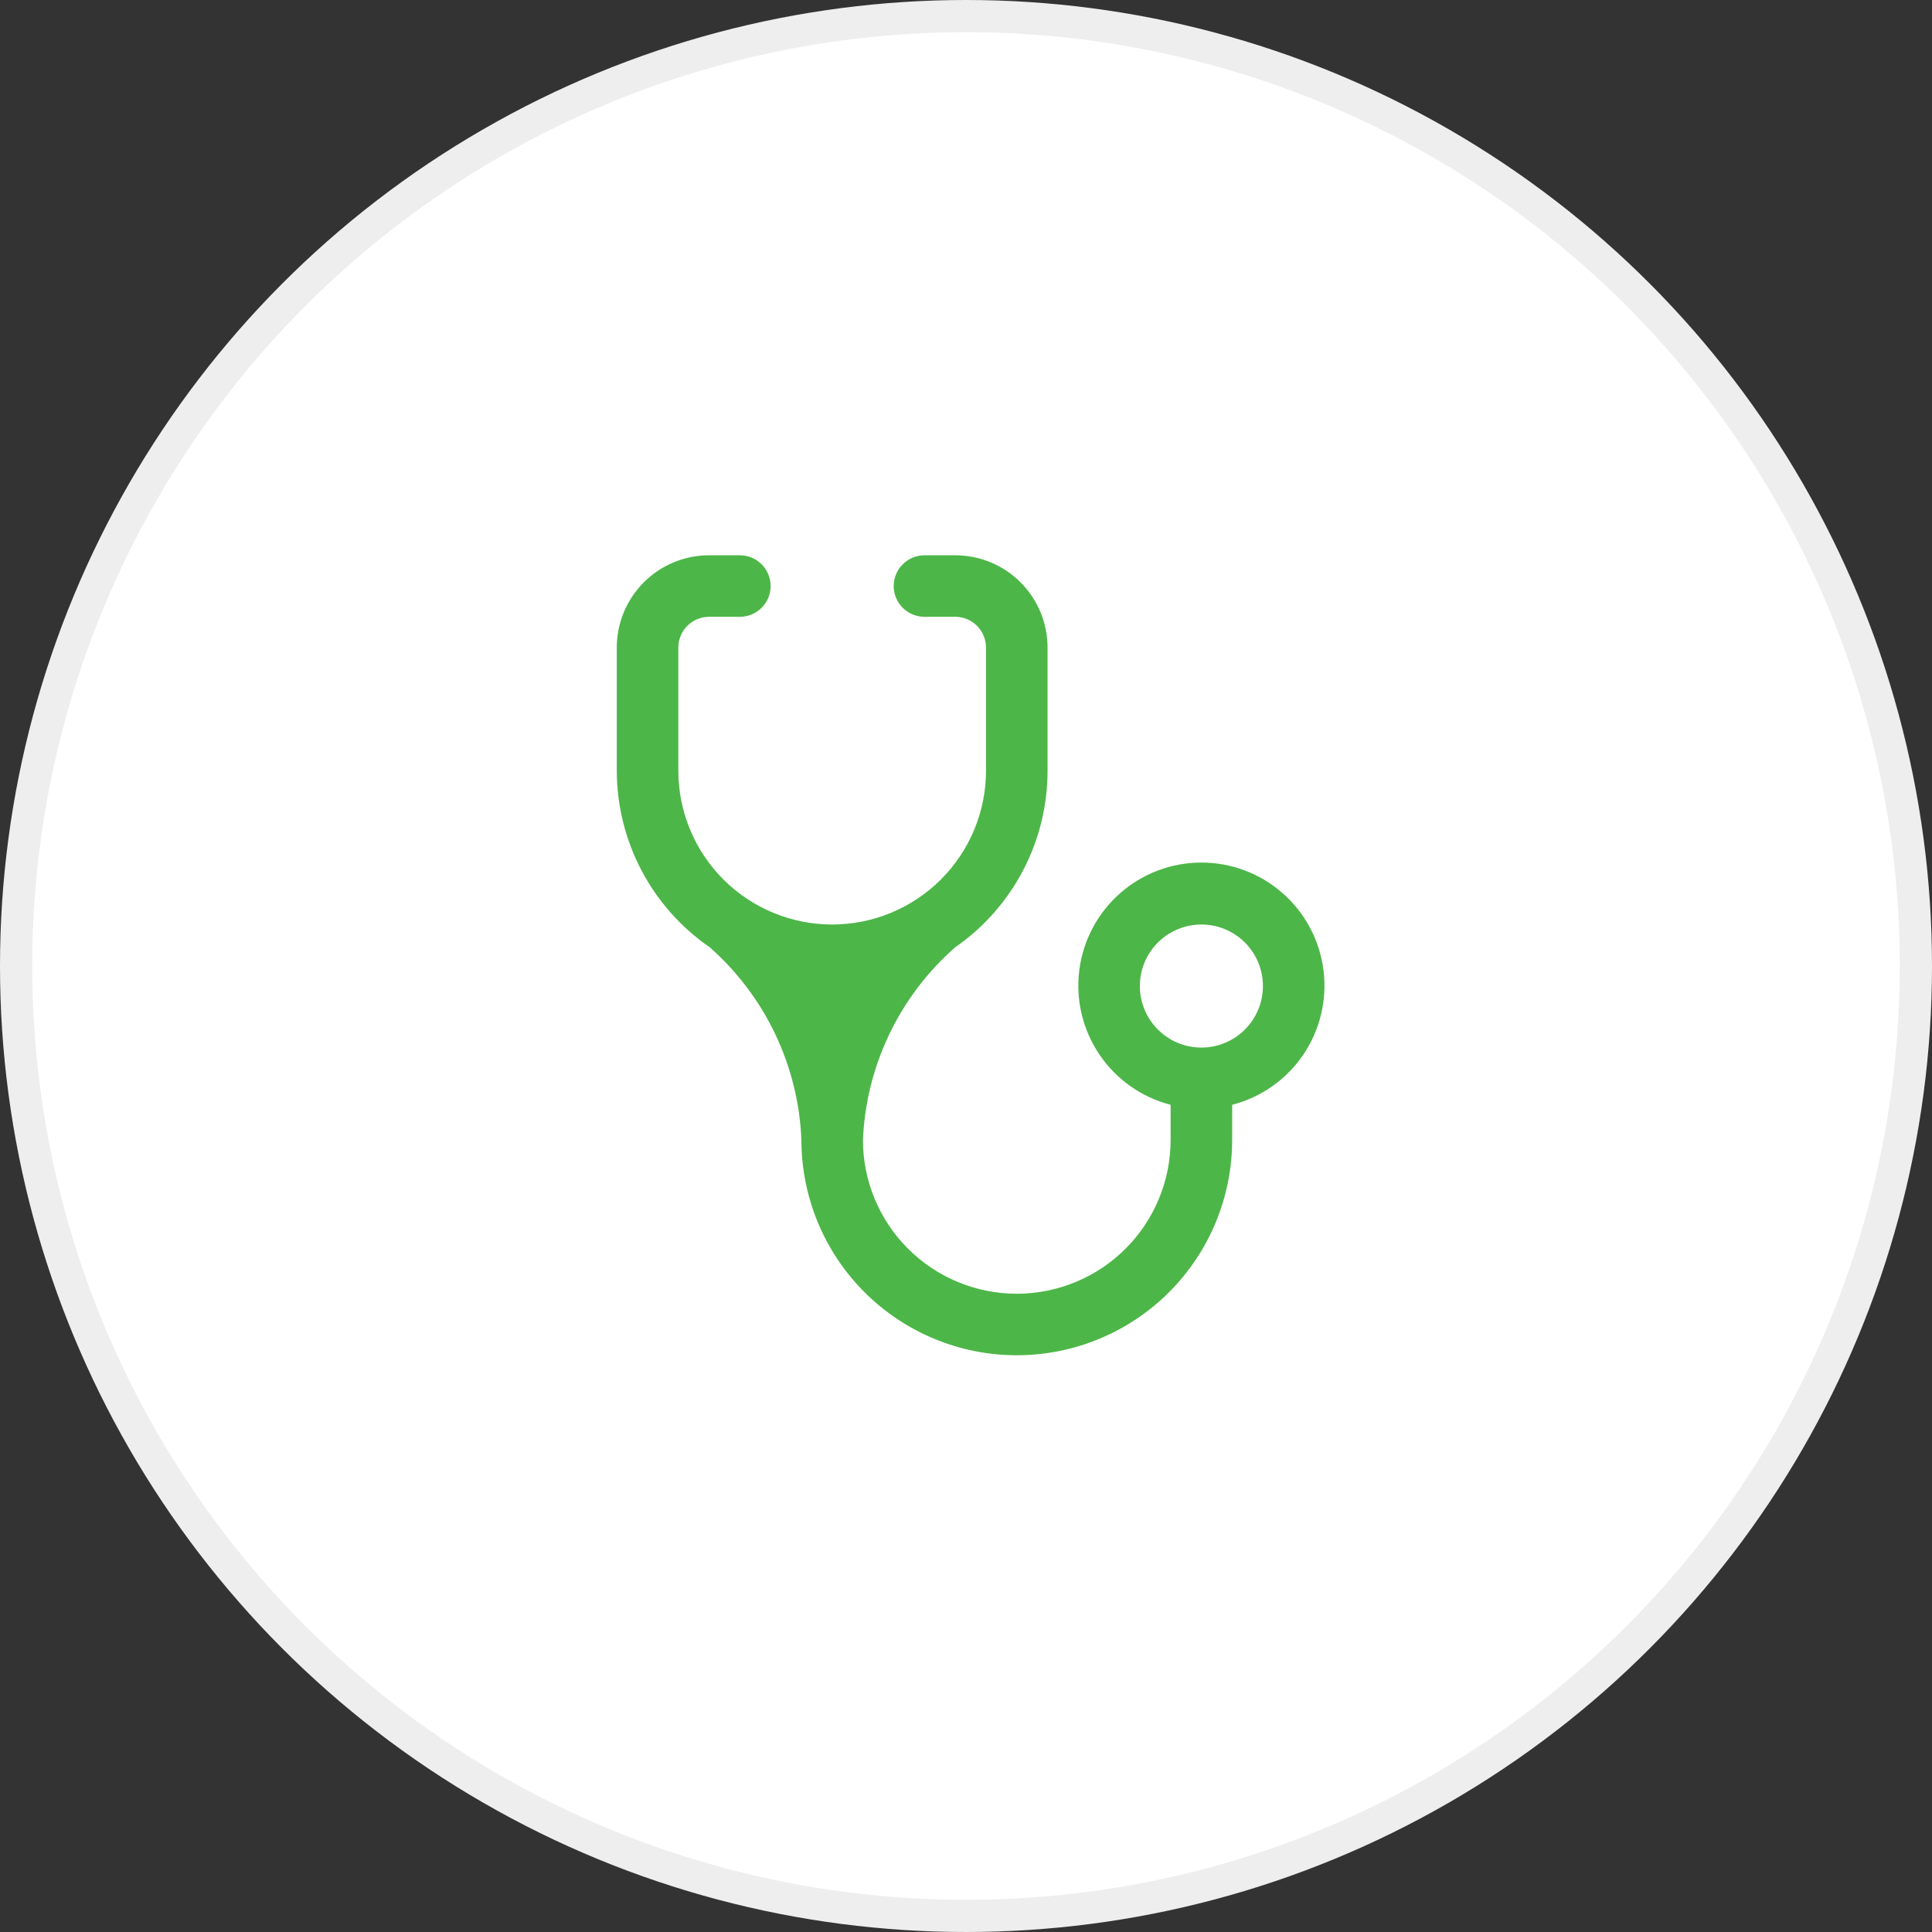 <svg width="90" height="90" viewBox="0 0 90 90" fill="none" xmlns="http://www.w3.org/2000/svg">
<rect x="0" y="0" width="90" height="90" fill="#333333" stroke="none"/>
<circle cx="45" cy="45" r="44.25" fill="white" stroke="#EEEEEE" stroke-width="1.5"/>
<path d="M38.766 43.067C36.865 43.067 35.042 42.312 33.698 40.968C32.354 39.624 31.599 37.801 31.599 35.9V30.167C31.599 29.787 31.75 29.422 32.019 29.153C32.288 28.884 32.652 28.733 33.032 28.733H34.466C34.846 28.733 35.211 28.582 35.479 28.314C35.748 28.045 35.899 27.68 35.899 27.3C35.899 26.92 35.748 26.555 35.479 26.287C35.211 26.018 34.846 25.867 34.466 25.867H33.032C31.892 25.867 30.798 26.32 29.992 27.126C29.186 27.933 28.732 29.026 28.732 30.167V35.9C28.734 37.519 29.129 39.114 29.883 40.547C30.637 41.98 31.728 43.209 33.061 44.127C34.342 45.257 35.381 46.634 36.115 48.176C36.849 49.719 37.264 51.394 37.332 53.1C37.332 55.761 38.389 58.313 40.271 60.195C42.153 62.076 44.705 63.133 47.366 63.133C50.027 63.133 52.579 62.076 54.46 60.195C56.342 58.313 57.399 55.761 57.399 53.1V51.466C58.75 51.117 59.928 50.288 60.711 49.133C61.494 47.978 61.829 46.577 61.653 45.192C61.478 43.808 60.803 42.535 59.756 41.613C58.709 40.69 57.361 40.181 55.966 40.181C54.57 40.181 53.223 40.69 52.176 41.613C51.129 42.535 50.454 43.808 50.278 45.192C50.102 46.577 50.437 47.978 51.221 49.133C52.004 50.288 53.181 51.117 54.532 51.466V53.1C54.532 55.001 53.777 56.824 52.433 58.168C51.089 59.512 49.267 60.267 47.366 60.267C45.465 60.267 43.642 59.512 42.298 58.168C40.954 56.824 40.199 55.001 40.199 53.1C40.272 51.391 40.69 49.715 41.429 48.173C42.168 46.631 43.213 45.254 44.499 44.127C45.827 43.206 46.912 41.975 47.661 40.543C48.41 39.11 48.8 37.517 48.799 35.9V30.167C48.799 29.026 48.346 27.933 47.54 27.126C46.733 26.32 45.639 25.867 44.499 25.867H43.066C42.686 25.867 42.321 26.018 42.052 26.287C41.783 26.555 41.632 26.92 41.632 27.3C41.632 27.68 41.783 28.045 42.052 28.314C42.321 28.582 42.686 28.733 43.066 28.733H44.499C44.879 28.733 45.244 28.884 45.513 29.153C45.781 29.422 45.932 29.787 45.932 30.167V35.9C45.932 36.841 45.747 37.773 45.387 38.643C45.027 39.512 44.499 40.302 43.833 40.968C43.168 41.633 42.378 42.161 41.508 42.521C40.639 42.881 39.707 43.067 38.766 43.067ZM55.966 48.8C55.206 48.8 54.476 48.498 53.939 47.96C53.401 47.423 53.099 46.694 53.099 45.933C53.099 45.173 53.401 44.444 53.939 43.906C54.476 43.369 55.206 43.067 55.966 43.067C56.726 43.067 57.455 43.369 57.993 43.906C58.53 44.444 58.832 45.173 58.832 45.933C58.832 46.694 58.53 47.423 57.993 47.96C57.455 48.498 56.726 48.8 55.966 48.8Z" fill="#4DB648"/>
</svg>
